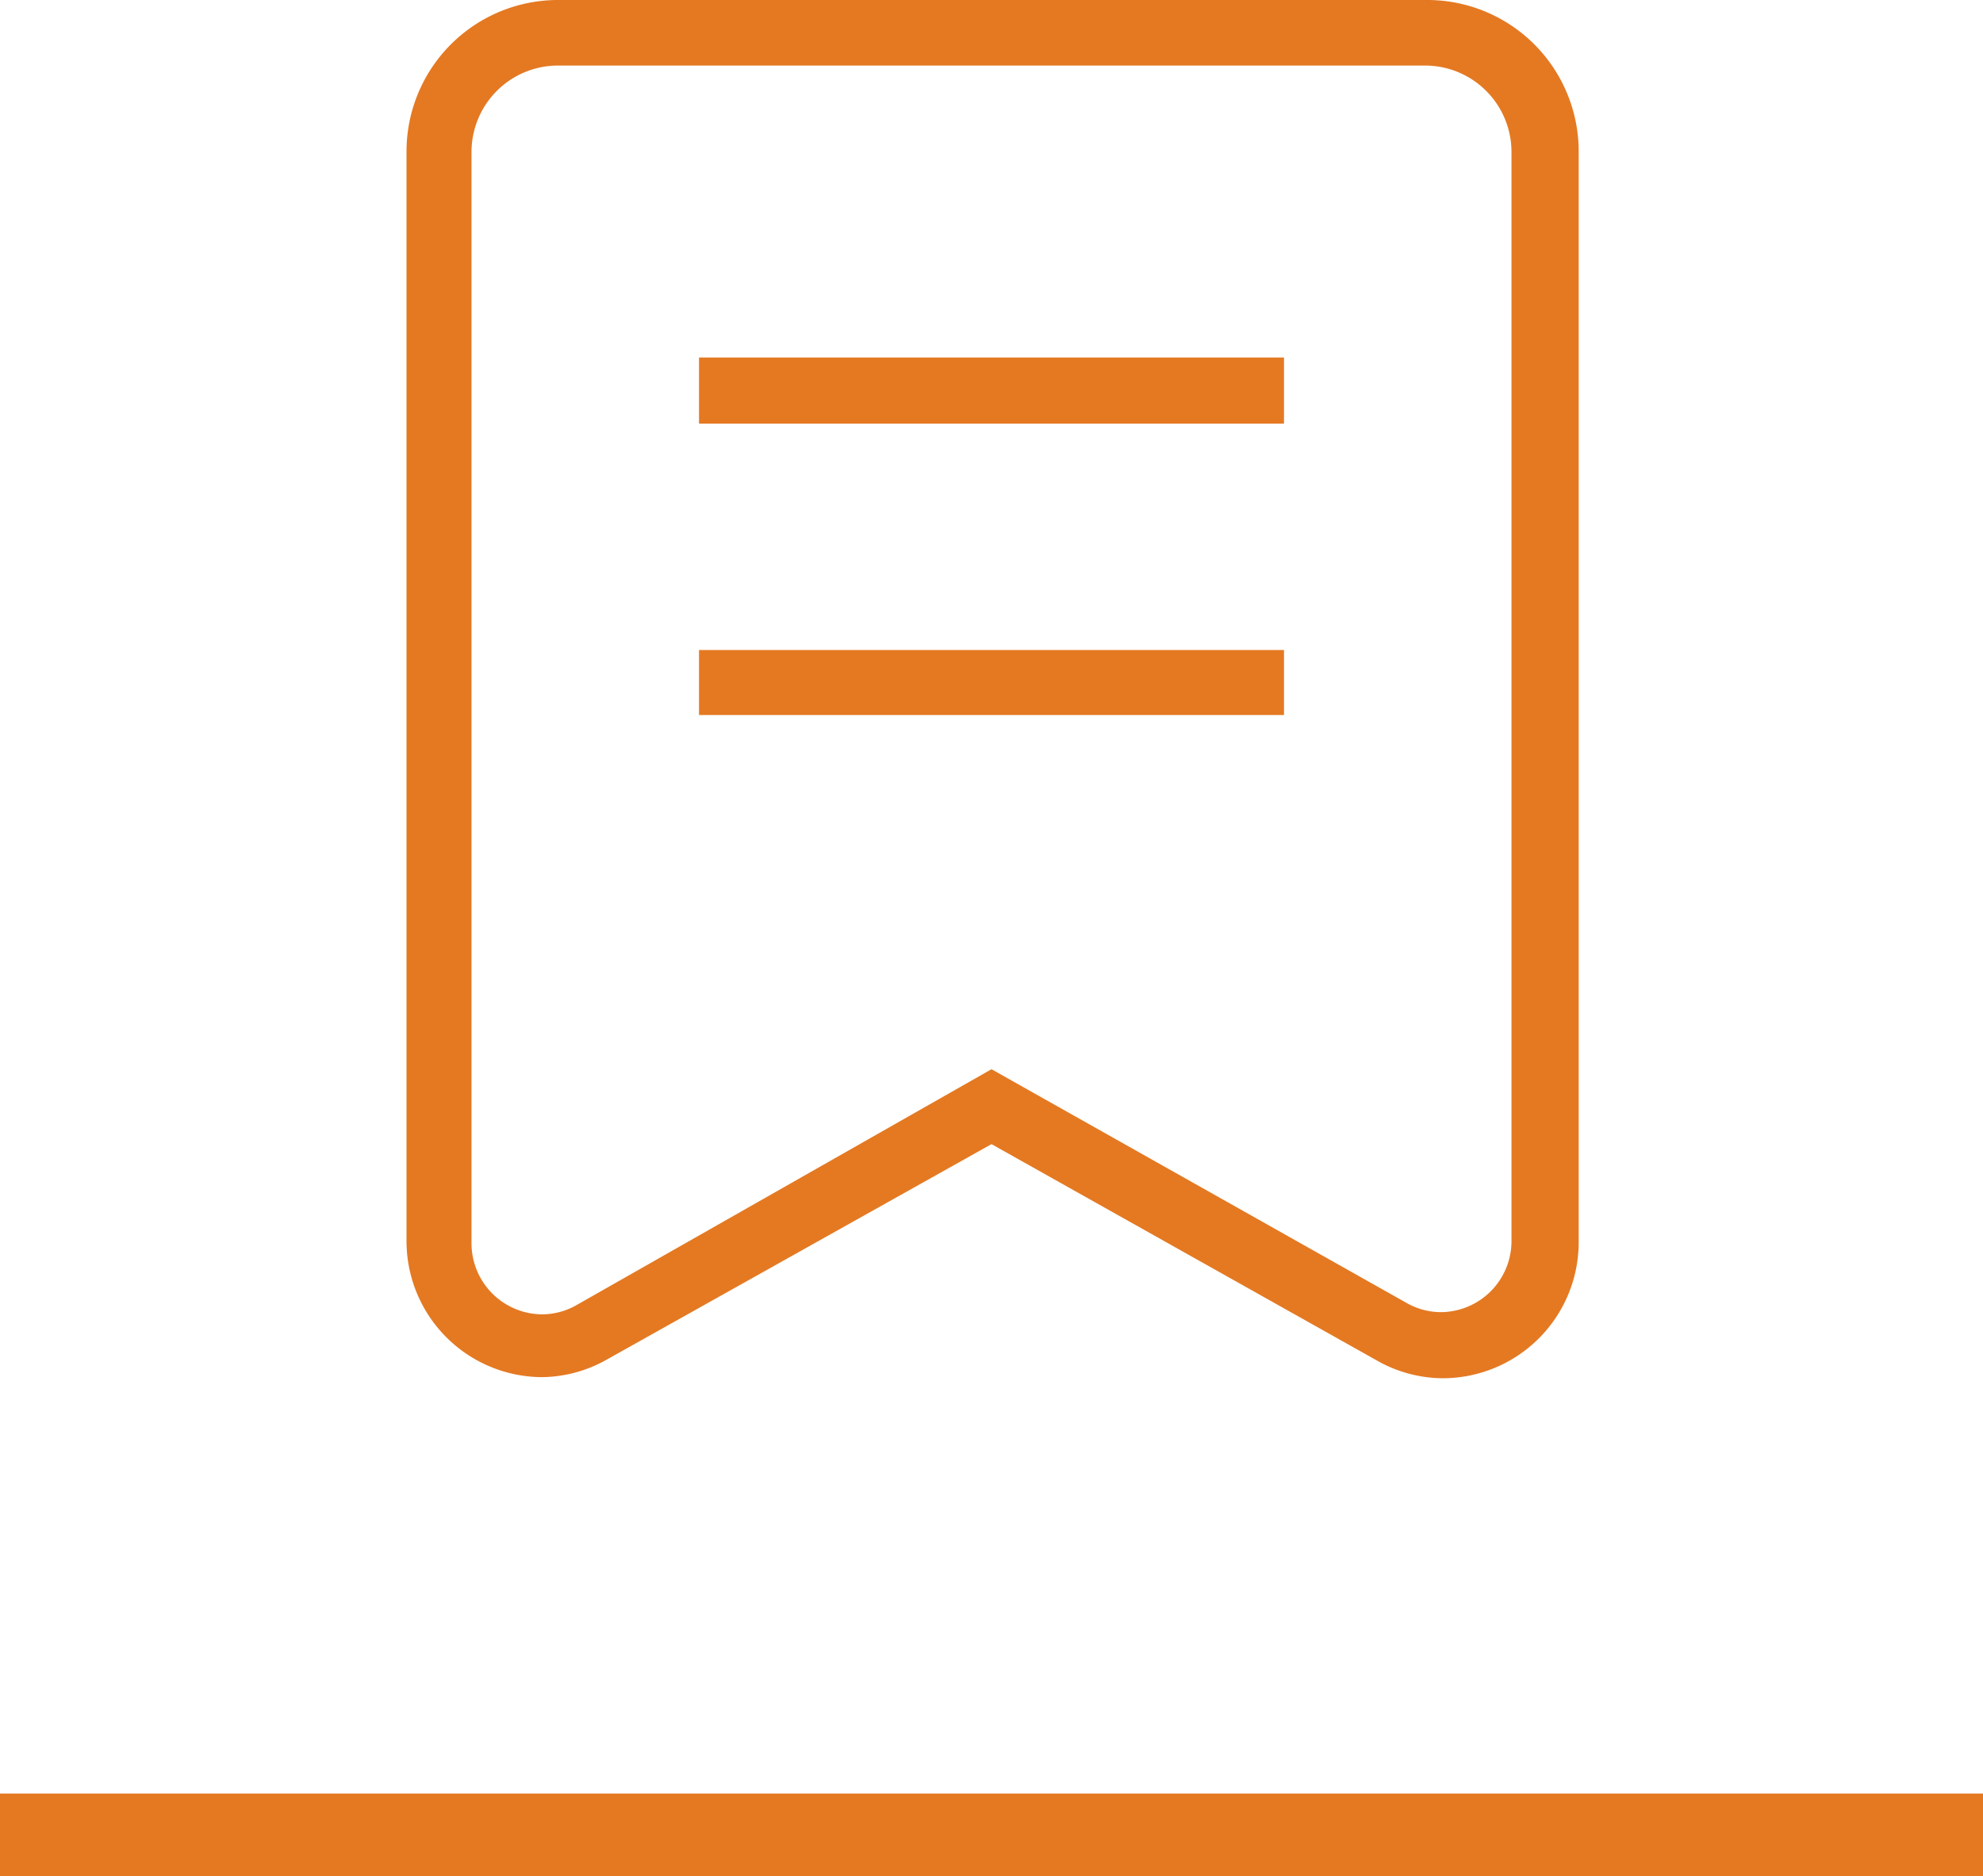 <svg id="图层_1" data-name="图层 1" xmlns="http://www.w3.org/2000/svg" viewBox="0 0 36 34.06"><defs><style>.cls-1{fill:#e47922;}</style></defs><title>nav_icon_intro_selected</title><path class="cls-1" d="M177,229.37v-1.5h36v1.5H177Z" transform="translate(-177 -195.31)"/><path class="cls-1" d="M202.88,195.31H187.12a2.75,2.75,0,0,0-2.74,2.75v19.78a2.47,2.47,0,0,0,2.47,2.47A2.44,2.44,0,0,0,188,220l7-3.92,7,3.93a2.44,2.44,0,0,0,1.19.32,2.47,2.47,0,0,0,2.47-2.47V198.07A2.75,2.75,0,0,0,202.88,195.31Zm1.56,22.53a1.29,1.29,0,0,1-1.29,1.29,1.27,1.27,0,0,1-.62-0.17L195,214.72,187.47,219a1.27,1.27,0,0,1-.62.17,1.29,1.29,0,0,1-1.29-1.29V198.07a1.57,1.57,0,0,1,1.56-1.57h15.76a1.57,1.57,0,0,1,1.56,1.57v19.78Z" transform="translate(-177 -195.31)"/><path class="cls-1" d="M189.69,201.8V203h10.62V201.8H189.69Zm0,6.49h10.62v-1.18H189.69v1.18Z" transform="translate(-177 -195.31)"/></svg>